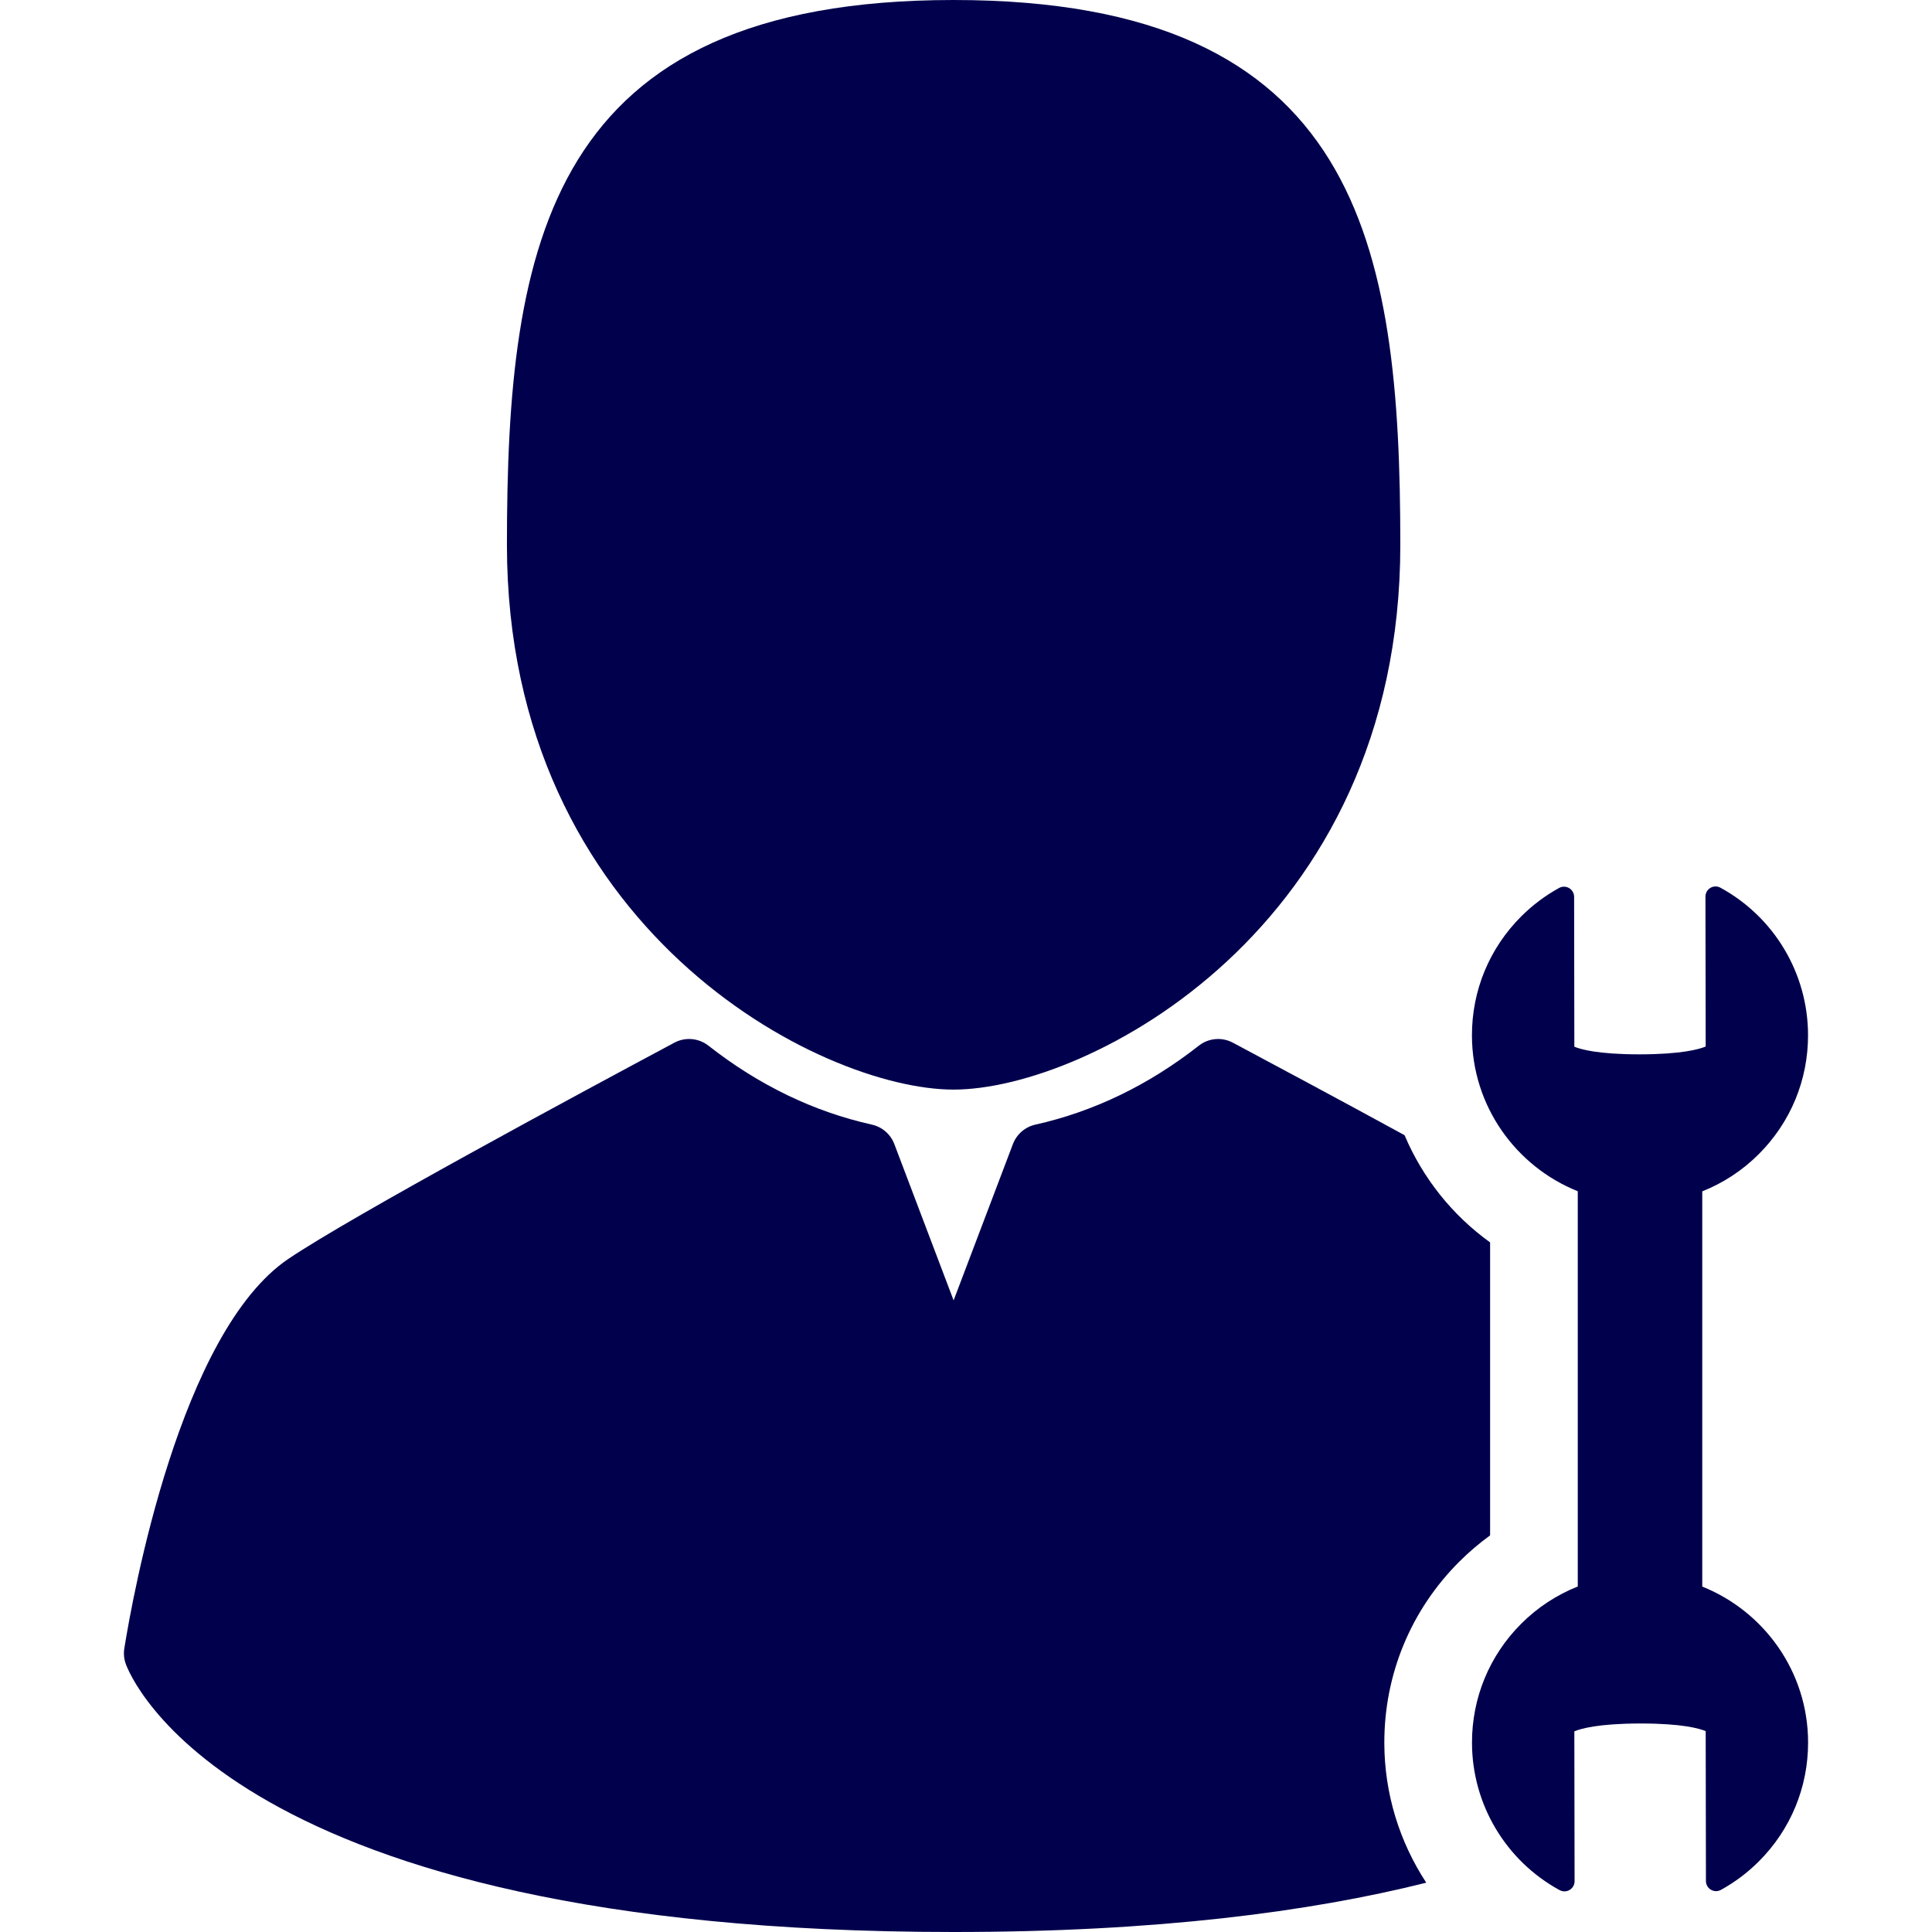 <svg width="80" height="80" viewBox="0 0 80 80" fill="none" xmlns="http://www.w3.org/2000/svg">
<g clip-path="url(#clip0_92_14)">
<path d="M39.487 45.118C45.007 45.118 57.984 38.475 57.984 22.559C57.984 10.1 56.302 0 39.487 0C22.673 0 20.991 10.1 20.991 22.559C20.991 38.475 33.968 45.118 39.487 45.118Z" fill="#01004C"/>
<path d="M61.702 63.577V51.445C60.125 50.31 58.908 48.772 58.16 47.006C55.469 45.536 52.82 44.121 51.134 43.22L51.051 43.176C50.597 42.933 50.044 42.982 49.64 43.3C47.56 44.931 45.284 46.031 42.874 46.568C42.448 46.663 42.098 46.965 41.943 47.373L39.487 53.846L37.032 47.373C36.877 46.965 36.527 46.663 36.101 46.568C33.691 46.031 31.414 44.931 29.335 43.299C28.93 42.982 28.377 42.933 27.923 43.176C24.004 45.27 14.601 50.334 11.947 52.123C7.457 55.148 5.495 66.092 5.148 68.255C5.113 68.469 5.133 68.689 5.206 68.893C5.366 69.347 9.485 80 39.487 80C47.874 80 54.237 79.167 59.058 77.958C57.95 76.267 57.324 74.267 57.322 72.173C57.317 69.338 58.418 66.674 60.422 64.669C60.823 64.269 61.25 63.905 61.702 63.577Z" fill="#01004C"/>
<path d="M70.487 65.697L70.487 49.331C71.353 48.986 72.15 48.468 72.829 47.788C74.146 46.471 74.87 44.72 74.867 42.858C74.863 40.315 73.473 37.977 71.239 36.758C71.177 36.723 71.107 36.706 71.038 36.706C70.964 36.706 70.89 36.726 70.824 36.765C70.697 36.842 70.619 36.978 70.619 37.126L70.629 43.334C70.367 43.444 69.642 43.655 67.91 43.658C67.9 43.658 67.891 43.658 67.881 43.658C66.171 43.658 65.451 43.451 65.19 43.342L65.181 37.135C65.18 36.987 65.102 36.85 64.974 36.774C64.909 36.736 64.835 36.716 64.762 36.716C64.692 36.716 64.623 36.733 64.56 36.768C63.983 37.085 63.454 37.483 62.988 37.949C61.671 39.266 60.947 41.016 60.95 42.879C60.955 45.801 62.772 48.301 65.332 49.327V65.693C64.466 66.038 63.669 66.556 62.99 67.235C61.673 68.552 60.949 70.303 60.952 72.167C60.956 74.709 62.346 77.046 64.58 78.266C64.643 78.3 64.712 78.317 64.781 78.317C64.855 78.317 64.929 78.298 64.995 78.258C65.123 78.182 65.201 78.045 65.2 77.897L65.19 71.691C65.452 71.58 66.178 71.369 67.909 71.366C67.921 71.366 67.933 71.366 67.944 71.366C69.651 71.366 70.369 71.573 70.629 71.682L70.639 77.889C70.639 78.037 70.717 78.174 70.845 78.25C70.91 78.288 70.984 78.308 71.058 78.308C71.127 78.308 71.197 78.29 71.26 78.256C71.836 77.939 72.365 77.541 72.831 77.075C74.148 75.758 74.872 74.007 74.869 72.144C74.864 69.222 73.047 66.723 70.487 65.697Z" fill="#01004C"/>
</g>
<defs>
<clipPath id="clip0_92_14">
<rect width="80" height="80" fill="white"/>
</clipPath>
</defs>
</svg>
